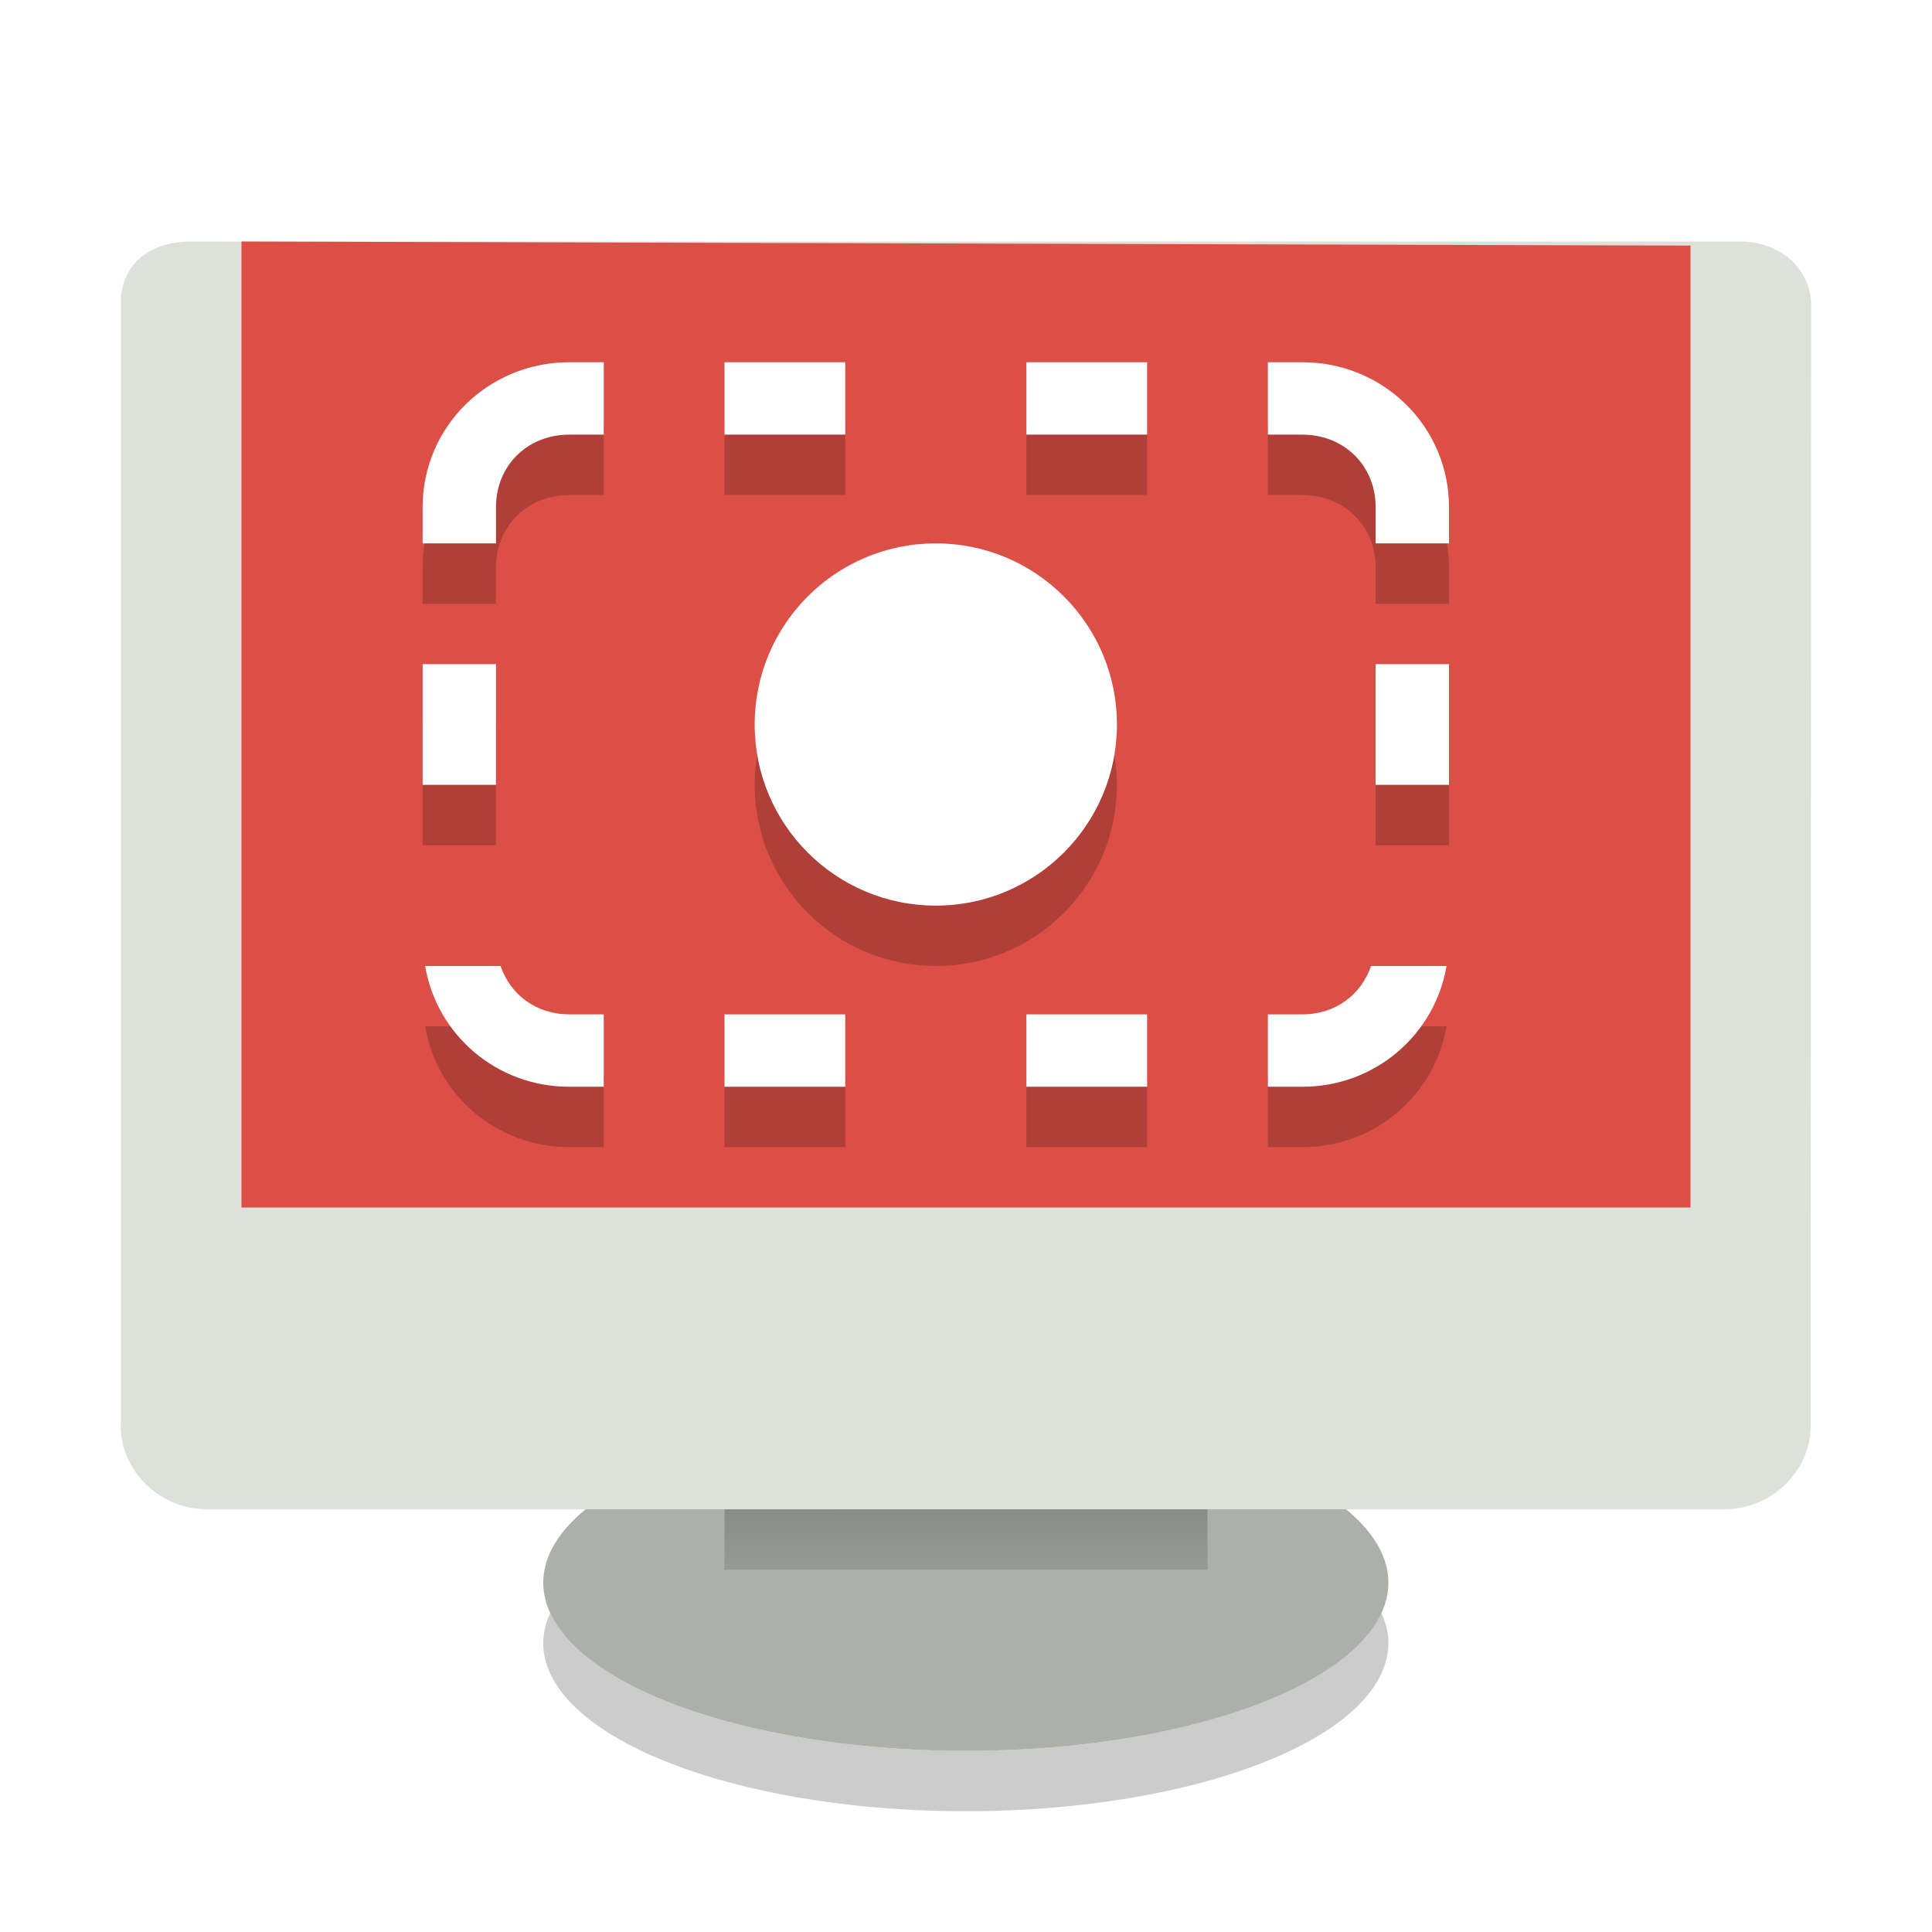<svg width="32" height="32" version="1" xmlns="http://www.w3.org/2000/svg" xmlns:xlink="http://www.w3.org/1999/xlink">
<defs>
<linearGradient id="linearGradient2707" x1="12.207" x2="12.128" y1="53.535" y2="64.893" gradientTransform="matrix(1.607 0 0 .703 -3.463 -16.695)" gradientUnits="userSpaceOnUse">
<stop stop-color="#585956" offset="0"/>
<stop stop-color="#bbbeb8" offset="1"/>
</linearGradient>
<filter id="filter988" color-interpolation-filters="sRGB">
<feFlood flood-color="rgb(0,0,0)" flood-opacity=".2" result="flood"/>
<feComposite in="flood" in2="SourceGraphic" operator="in" result="composite1"/>
<feGaussianBlur in="composite1" result="blur"/>
<feOffset dx="0" dy="1" result="offset"/>
<feComposite in="SourceGraphic" in2="offset" result="fbSourceGraphic"/>
<feColorMatrix in="fbSourceGraphic" result="fbSourceGraphicAlpha" values="0 0 0 -1 0 0 0 0 -1 0 0 0 0 -1 0 0 0 0 1 0"/>
<feFlood flood-color="rgb(255,255,255)" flood-opacity=".102" in="fbSourceGraphic" result="flood"/>
<feComposite in="flood" in2="fbSourceGraphic" operator="in" result="composite1"/>
<feGaussianBlur in="composite1" result="blur"/>
<feOffset dx="0" dy="1" result="offset"/>
<feComposite in="fbSourceGraphic" in2="offset" result="composite2"/>
</filter>
<linearGradient id="linearGradient1010" x1="12.207" x2="12.128" y1="53.535" y2="64.893" gradientTransform="matrix(1.607 0 0 .703 -3.463 -16.695)" gradientUnits="userSpaceOnUse" xlink:href="#linearGradient2707"/>
</defs>
<g stroke-width="1.841">
<path d="m22.877 26.711a6.999 2.786 0 0 1-6.881 2.289 6.999 2.786 0 0 1-6.881-2.283 6.999 2.786 0 0 0-0.117 0.496 6.999 2.786 0 0 0 6.998 2.787 6.999 2.786 0 0 0 7-2.787 6.999 2.786 0 0 0-0.119-0.502z" color="#000000" fill-opacity=".2" fill-rule="evenodd"/>
<ellipse cx="15.997" cy="26.214" rx="6.999" ry="2.786" color="#000000" fill="#adb0aa" fill-rule="evenodd"/>
<ellipse cx="15.997" cy="25.577" rx="6.316" ry="2.306" color="#000000" fill="none"/>
</g>
<g fill-rule="evenodd">
<rect x="12" y="22.502" width="8" height="3.498" color="#000000" fill="url(#linearGradient1010)" stroke-width="1.87"/>
<path d="m3.18 2c-0.791 0-1.179 0.454-1.179 1.014v18.521c-0.041 0.809 0.636 1.463 1.427 1.463h25.135c0.791 0 1.468-0.654 1.427-1.463l0.008-18.521c-0.03-0.592-0.534-1.014-1.179-1.014h-25.642z" color="#000000" fill="#dde1d9" filter="url(#filter988)" stroke-width="1.75"/>
<path d="m4 4-3.43e-5 16h24v-15.932z" fill="#dc4f47" stroke-width="1.746"/>
<path d="m12 25v1h8v-1z" color="#000000" fill="url(#linearGradient1010)" stroke-width="1.87"/>
</g>
<g transform="translate(0,-3)">
<circle cx="15.5" cy="16" r="3" opacity=".2"/>
<circle cx="15.5" cy="15" r="3" fill="#fff"/>
<path d="m9.428 10c-1.345 0-2.428 1.071-2.428 2.4v0.6h1.215v-0.6c0-0.686 0.519-1.201 1.213-1.201h0.572v-1.199zm2.572 0v1.199h2v-1.199zm5 0v1.199h2v-1.199zm4 0v1.199h0.572c0.694 0 1.213 0.516 1.213 1.201v0.6h1.215v-0.6c0-1.33-1.082-2.4-2.428-2.4zm-14 5v2h1.215v-2zm15.785 0v2h1.215v-2zm-15.744 5c0.193 1.136 1.18 2 2.387 2h0.572v-1.199h-0.572c-0.548 0-0.976-0.328-1.137-0.801zm15.668 0c-0.161 0.473-0.589 0.801-1.137 0.801h-0.572v1.199h0.572c1.206 0 2.194-0.864 2.387-2zm-10.709 0.801v1.199h2v-1.199zm5 0v1.199h2v-1.199z" opacity=".2"/>
<path d="m9.428 9c-1.345 0-2.428 1.071-2.428 2.4v0.6h1.215v-0.6c0-0.686 0.519-1.201 1.213-1.201h0.572v-1.199zm2.572 0v1.199h2v-1.199zm5 0v1.199h2v-1.199zm4 0v1.199h0.572c0.694 0 1.213 0.516 1.213 1.201v0.6h1.215v-0.6c0-1.33-1.082-2.4-2.428-2.4zm-14 5v2h1.215v-2zm15.785 0v2h1.215v-2zm-15.744 5c0.193 1.136 1.18 2 2.387 2h0.572v-1.199h-0.572c-0.548 0-0.976-0.328-1.137-0.801zm15.668 0c-0.161 0.473-0.589 0.801-1.137 0.801h-0.572v1.199h0.572c1.206 0 2.194-0.864 2.387-2zm-10.709 0.801v1.199h2v-1.199zm5 0v1.199h2v-1.199z" fill="#fff"/>
</g>
</svg>
